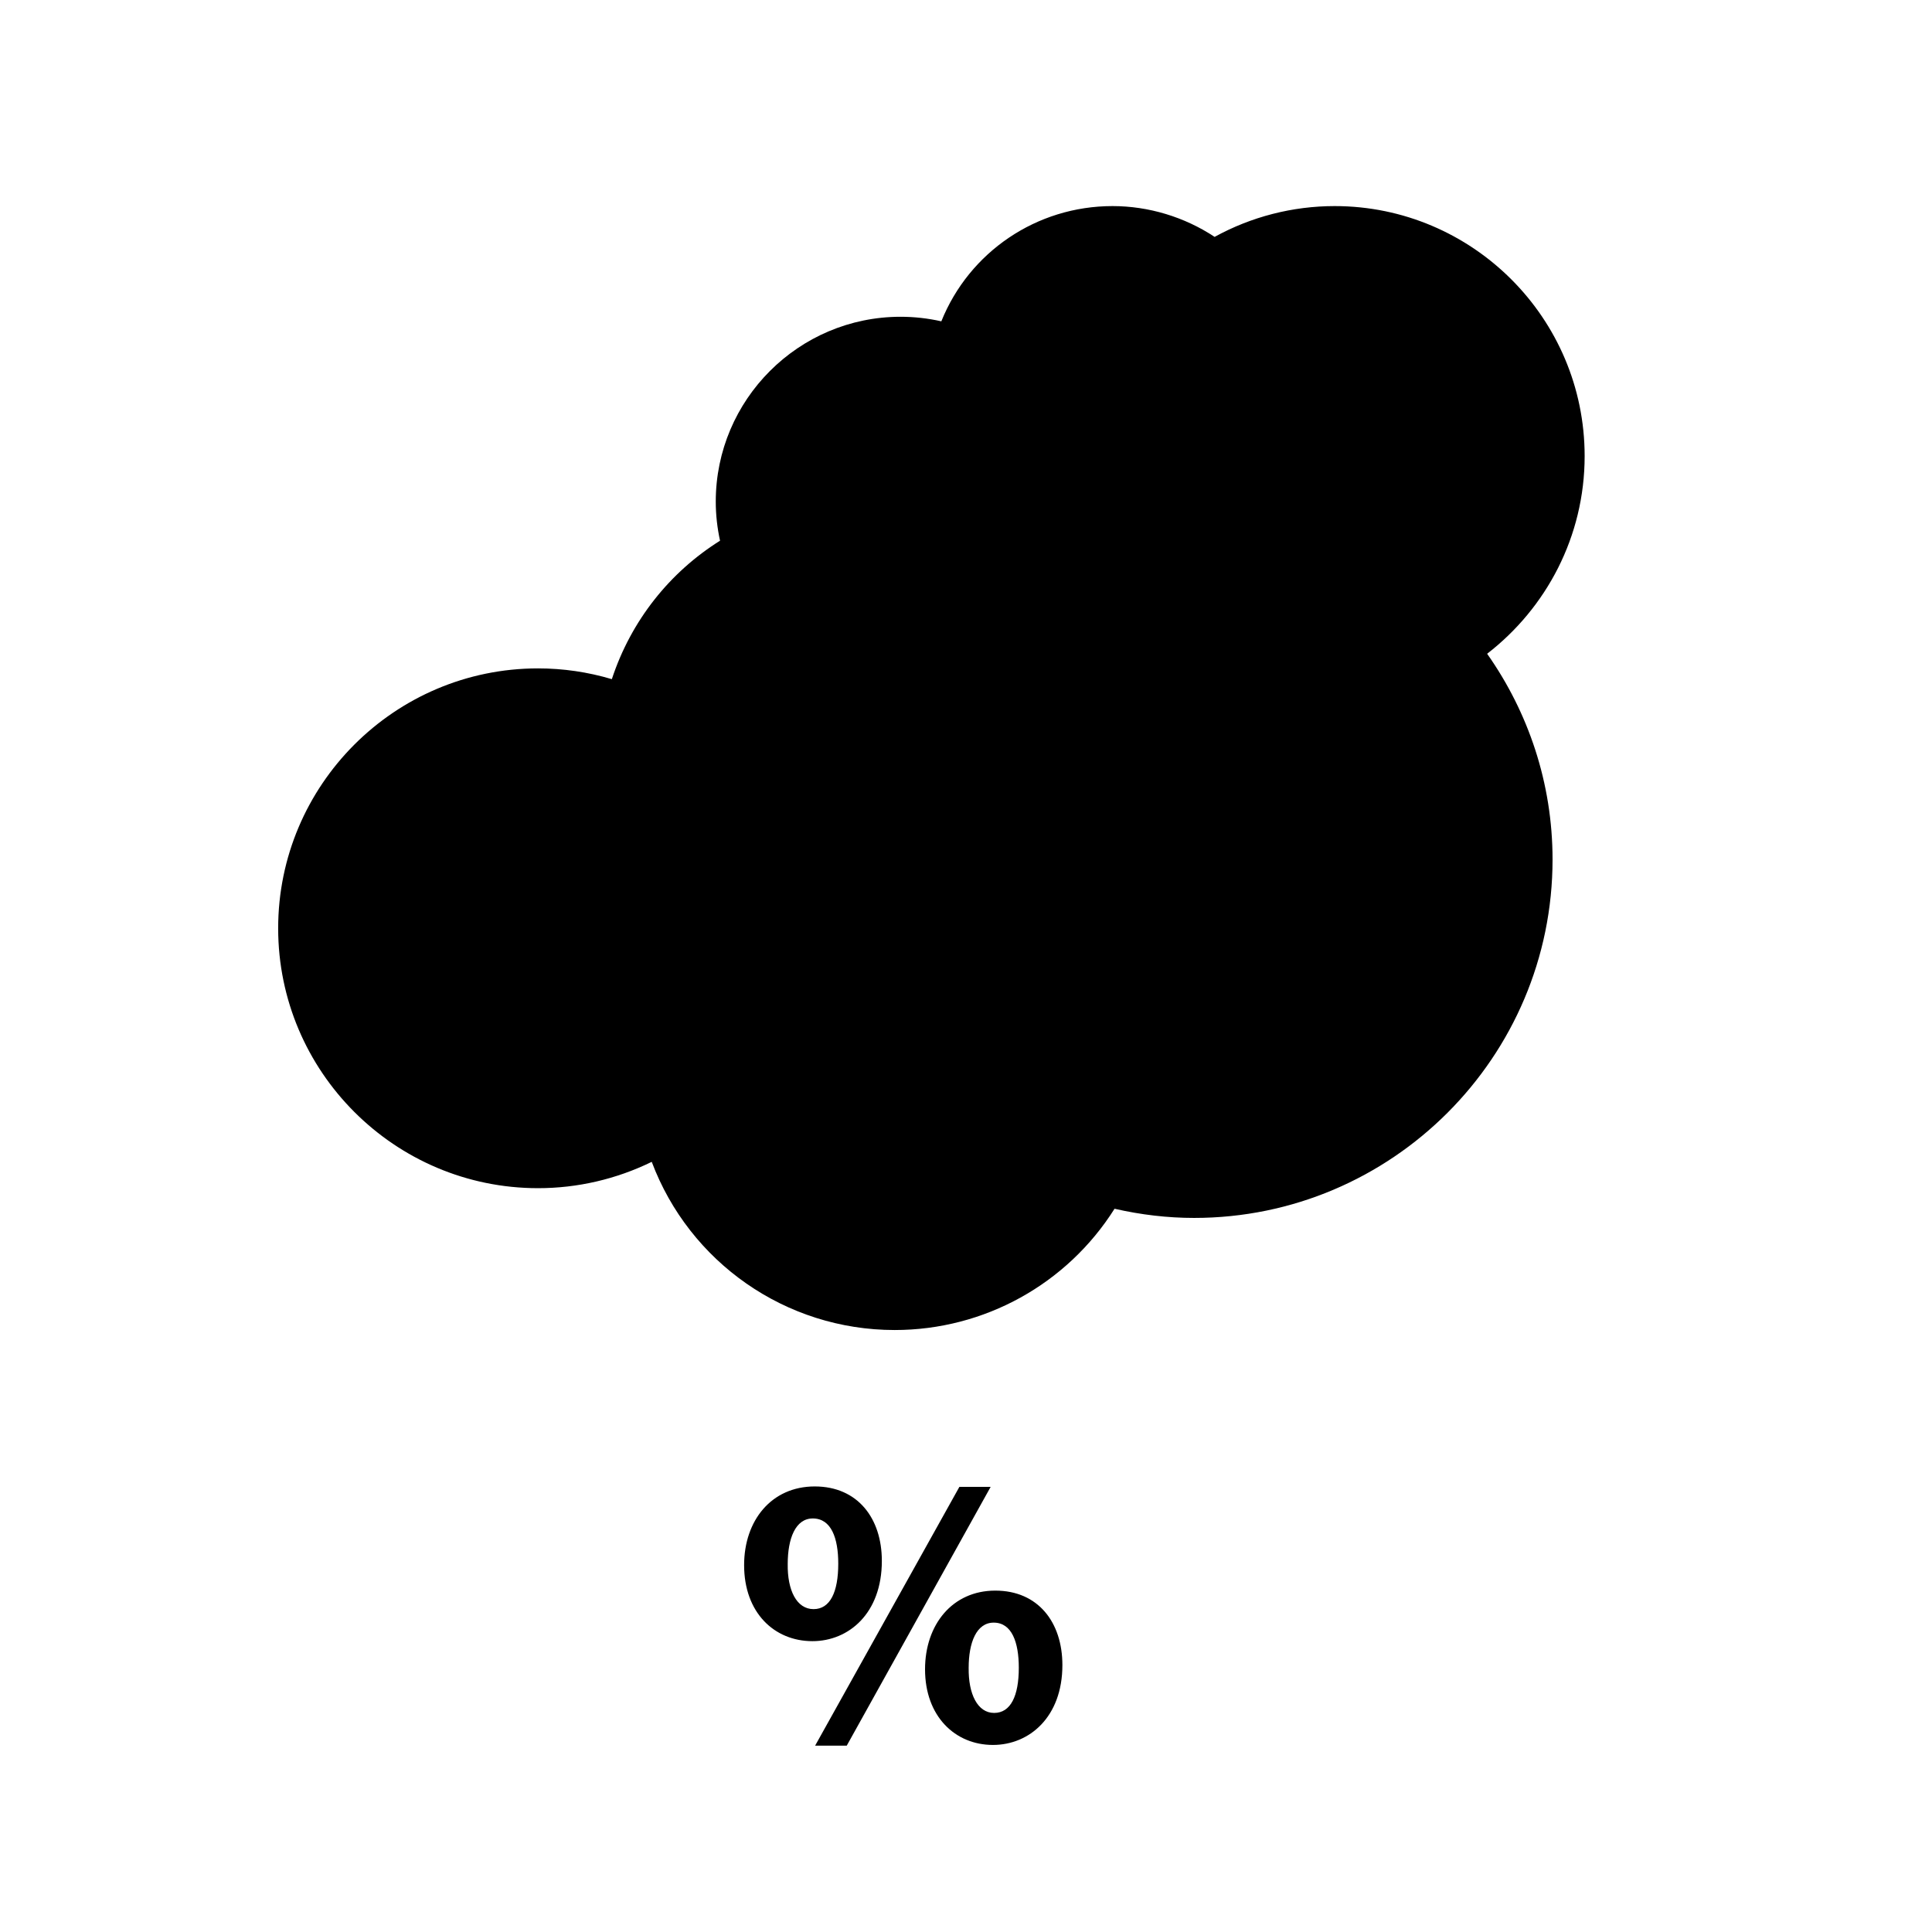 <?xml version="1.0" encoding="utf-8"?>
<!-- Generator: Adobe Illustrator 16.0.0, SVG Export Plug-In . SVG Version: 6.00 Build 0)  -->
<!DOCTYPE svg PUBLIC "-//W3C//DTD SVG 1.1//EN" "http://www.w3.org/Graphics/SVG/1.1/DTD/svg11.dtd">
<svg version="1.1" id="Layer_1" xmlns="http://www.w3.org/2000/svg" xmlns:xlink="http://www.w3.org/1999/xlink" x="0px" y="0px"
	 width="100px" height="100px" viewBox="0 0 100 100" enable-background="new 0 0 100 100" xml:space="preserve">
<g>
	<g>
		<path d="M45.644,80.792c0,2.717-1.716,4.154-3.593,4.154c-1.978,0-3.536-1.479-3.536-3.934c0-2.316,1.418-4.074,3.656-4.074
			C44.387,76.938,45.644,78.577,45.644,80.792z M40.772,80.952c-0.02,1.357,0.459,2.336,1.338,2.336
			c0.858,0,1.278-0.879,1.278-2.355c0-1.318-0.36-2.338-1.318-2.338C41.173,78.595,40.772,79.634,40.772,80.952z M42.19,90.356
			l7.468-13.396h1.618l-7.449,13.396H42.19z M54.989,86.185c0,2.695-1.717,4.133-3.594,4.133c-1.957,0-3.515-1.479-3.515-3.914
			c0-2.316,1.418-4.074,3.635-4.074C53.731,82.329,54.989,83.968,54.989,86.185z M50.138,86.323c-0.02,1.357,0.46,2.338,1.318,2.338
			c0.857,0,1.277-0.879,1.277-2.338c0-1.318-0.359-2.336-1.299-2.336C50.537,83.987,50.138,85.026,50.138,86.323z"/>
	</g>
	<path d="M82.021,23.606c0-7.135-5.805-12.939-12.939-12.939c-2.173,0-4.312,0.549-6.213,1.594
		c-1.559-1.031-3.418-1.594-5.284-1.594c-3.931,0-7.415,2.373-8.862,5.965c-0.69-0.156-1.398-0.236-2.109-0.236
		c-5.275,0-9.566,4.293-9.566,9.566c0,0.695,0.079,1.373,0.221,2.025c-2.592,1.625-4.601,4.123-5.6,7.166
		c-1.24-0.369-2.52-0.557-3.82-0.557c-7.417,0-13.451,6.035-13.451,13.453s6.034,13.451,13.451,13.451
		c2.045,0,4.053-0.467,5.885-1.363c1.95,5.193,6.926,8.705,12.575,8.705c4.644,0,8.924-2.383,11.38-6.277
		c1.373,0.314,2.754,0.475,4.119,0.475c10.229,0,18.552-8.322,18.552-18.551c0-3.965-1.261-7.633-3.386-10.65
		C80.037,31.47,82.021,27.771,82.021,23.606z"/>
</g>
</svg>
